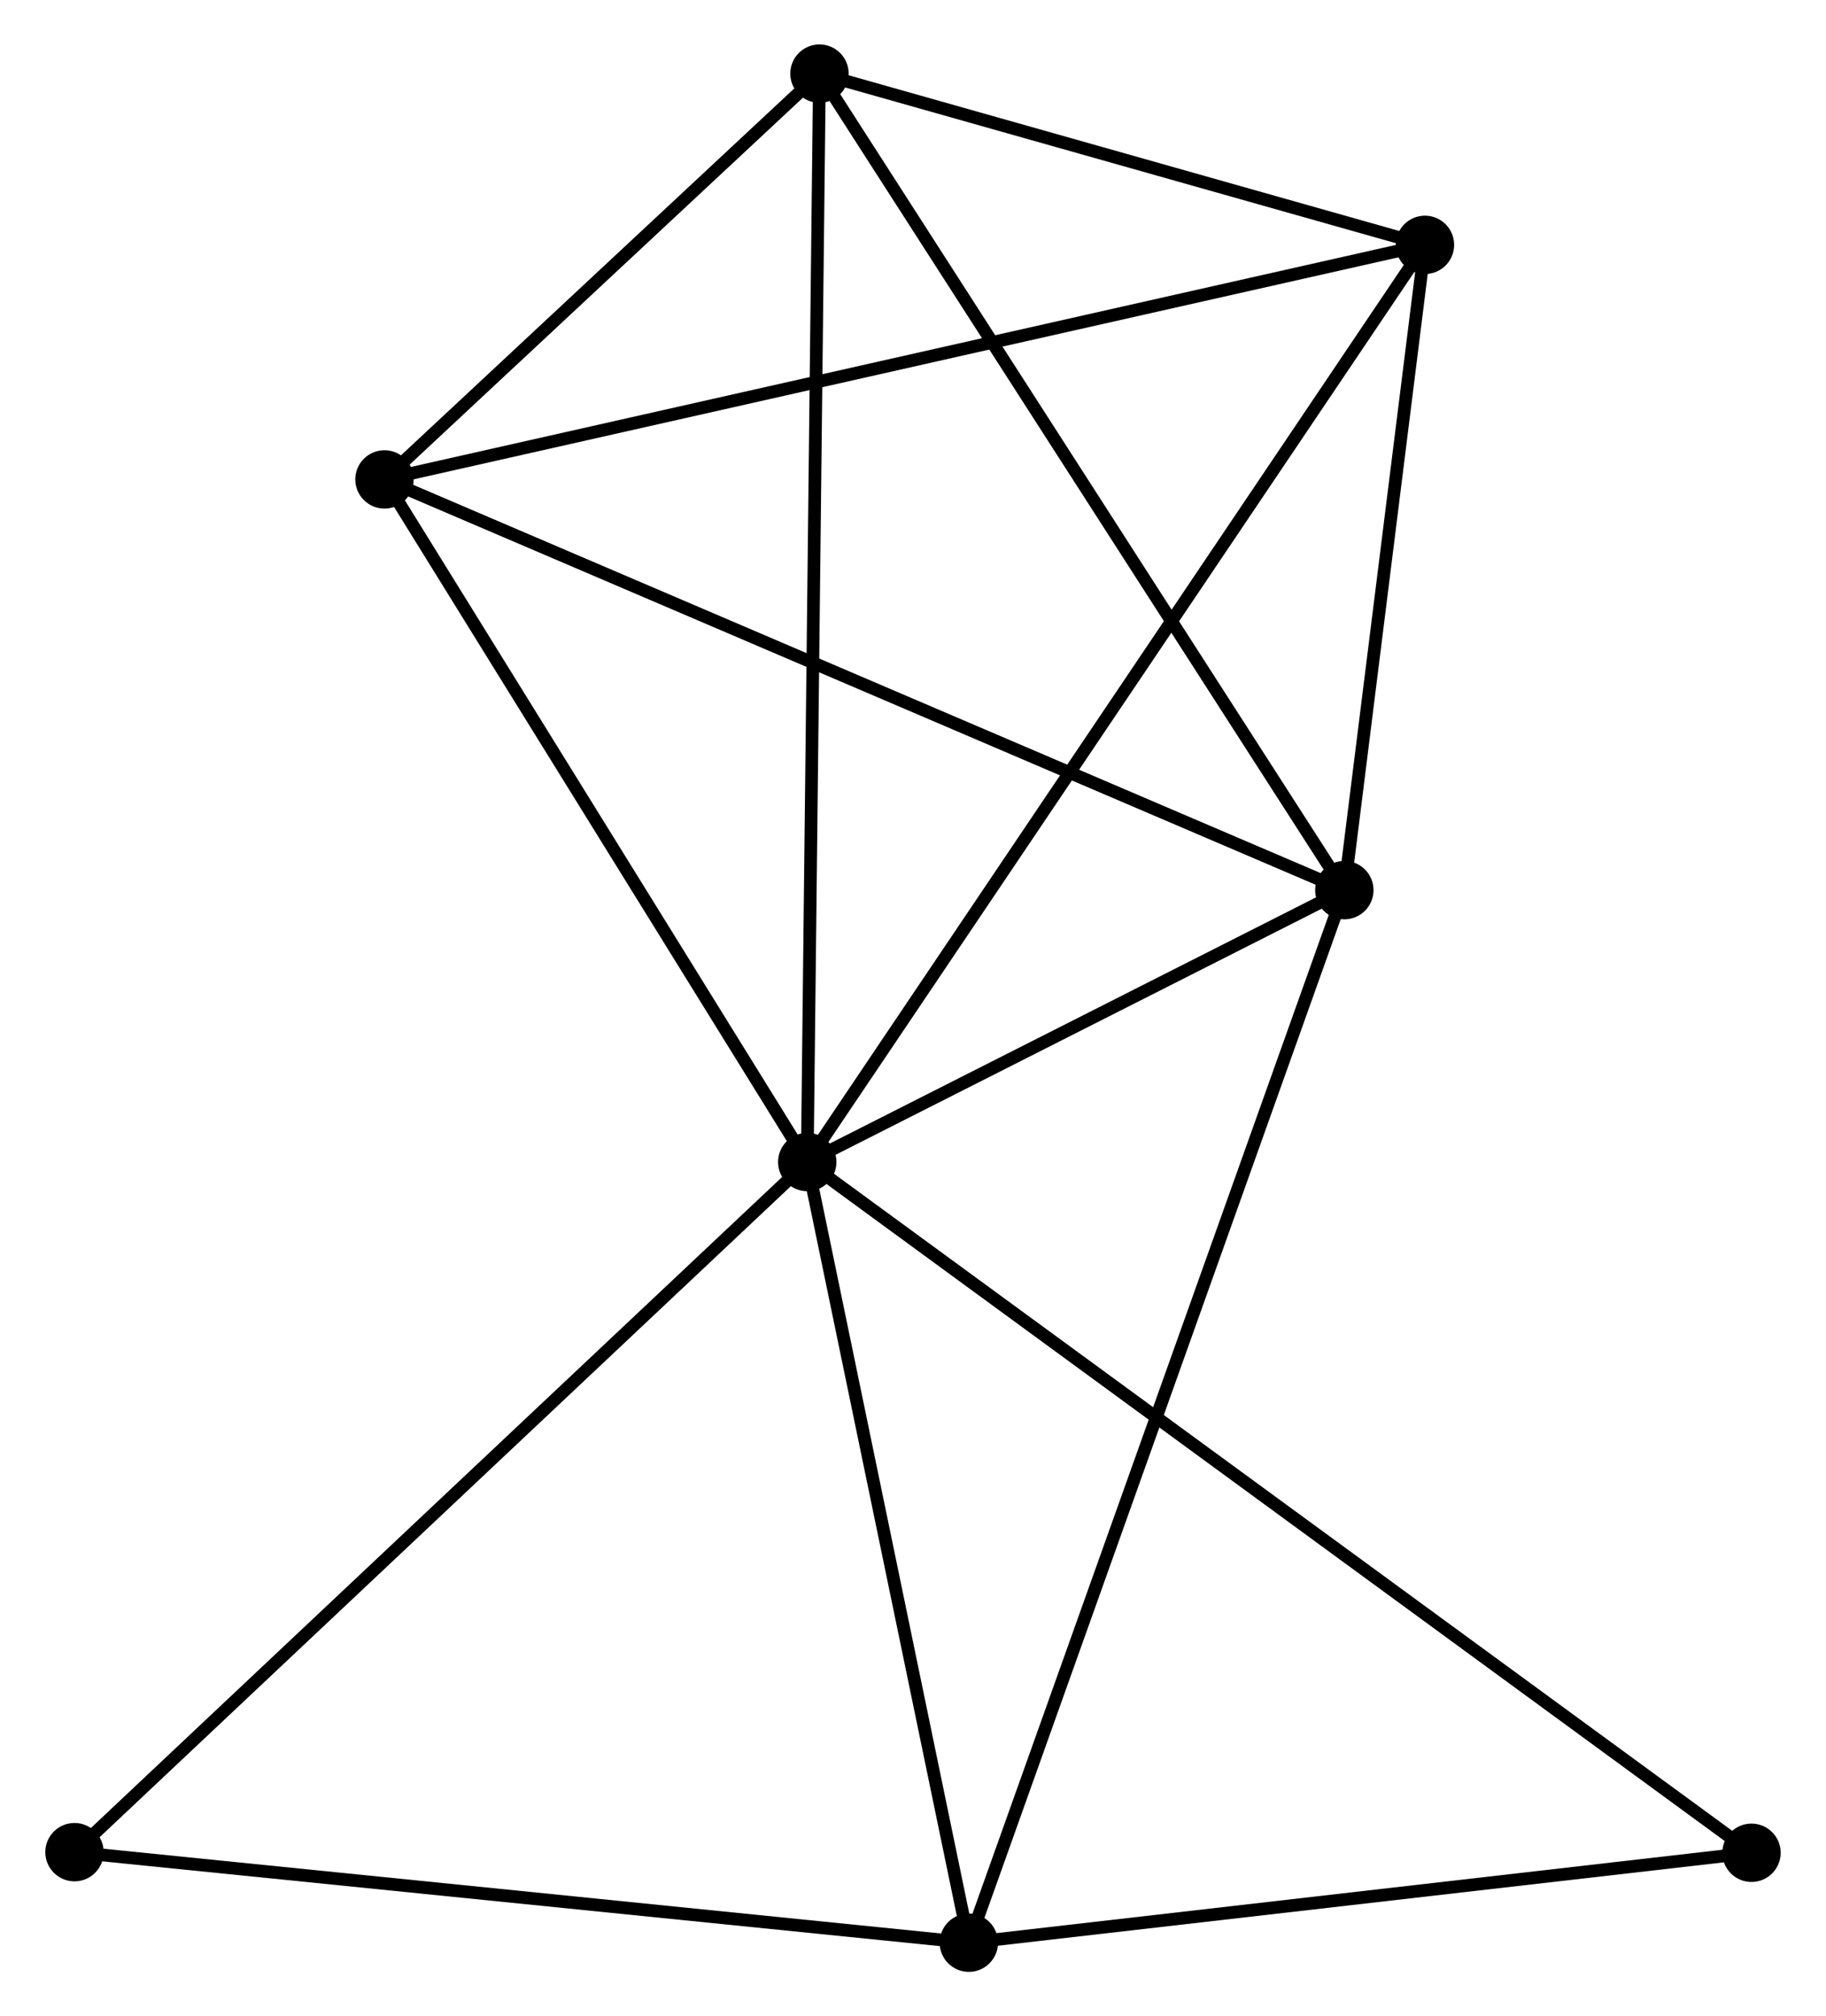 <?xml version="1.0" encoding="UTF-8" standalone="no"?>
<!DOCTYPE svg PUBLIC "-//W3C//DTD SVG 1.1//EN"
 "http://www.w3.org/Graphics/SVG/1.1/DTD/svg11.dtd">
<!-- Generated by graphviz version 2.36.0 (20140111.2315)
 -->
<!-- Title: %3 Pages: 1 -->
<svg width="144pt" height="159pt"
 viewBox="0.00 0.00 143.76 158.89" xmlns="http://www.w3.org/2000/svg" xmlns:xlink="http://www.w3.org/1999/xlink">
<g id="graph0" class="graph" transform="scale(1 1) rotate(0) translate(4 154.889)">
<title>%3</title>
<!-- 0 -->
<g id="node1" class="node"><title>0</title>
<ellipse fill="black" stroke="black" cx="59.546" cy="-63.317" rx="1.8" ry="1.8"/>
</g>
<!-- 1 -->
<g id="node2" class="node"><title>1</title>
<ellipse fill="black" stroke="black" cx="101.872" cy="-84.744" rx="1.8" ry="1.8"/>
</g>
<!-- 0&#45;&#45;1 -->
<g id="edge1" class="edge"><title>0&#45;&#45;1</title>
<path fill="none" stroke="black" d="M61.364,-64.237C68.327,-67.762 93.239,-80.374 100.107,-83.851"/>
</g>
<!-- 2 -->
<g id="node3" class="node"><title>2</title>
<ellipse fill="black" stroke="black" cx="72.28" cy="-1.8" rx="1.8" ry="1.8"/>
</g>
<!-- 0&#45;&#45;2 -->
<g id="edge2" class="edge"><title>0&#45;&#45;2</title>
<path fill="none" stroke="black" d="M59.913,-61.542C61.74,-52.716 69.838,-13.596 71.834,-3.953"/>
</g>
<!-- 3 -->
<g id="node4" class="node"><title>3</title>
<ellipse fill="black" stroke="black" cx="60.509" cy="-149.089" rx="1.8" ry="1.8"/>
</g>
<!-- 0&#45;&#45;3 -->
<g id="edge3" class="edge"><title>0&#45;&#45;3</title>
<path fill="none" stroke="black" d="M59.569,-65.437C59.703,-77.304 60.355,-135.37 60.486,-147.043"/>
</g>
<!-- 4 -->
<g id="node5" class="node"><title>4</title>
<ellipse fill="black" stroke="black" cx="108.226" cy="-135.594" rx="1.8" ry="1.8"/>
</g>
<!-- 0&#45;&#45;4 -->
<g id="edge4" class="edge"><title>0&#45;&#45;4</title>
<path fill="none" stroke="black" d="M60.562,-64.826C66.898,-74.233 100.896,-124.711 107.215,-134.093"/>
</g>
<!-- 5 -->
<g id="node6" class="node"><title>5</title>
<ellipse fill="black" stroke="black" cx="26.229" cy="-117.11" rx="1.8" ry="1.8"/>
</g>
<!-- 0&#45;&#45;5 -->
<g id="edge5" class="edge"><title>0&#45;&#45;5</title>
<path fill="none" stroke="black" d="M58.437,-65.106C53.379,-73.274 32.513,-106.964 27.375,-115.258"/>
</g>
<!-- 6 -->
<g id="node7" class="node"><title>6</title>
<ellipse fill="black" stroke="black" cx="1.8" cy="-8.934" rx="1.8" ry="1.8"/>
</g>
<!-- 0&#45;&#45;6 -->
<g id="edge6" class="edge"><title>0&#45;&#45;6</title>
<path fill="none" stroke="black" d="M58.118,-61.972C50.199,-54.514 11.713,-18.27 3.39,-10.431"/>
</g>
<!-- 7 -->
<g id="node8" class="node"><title>7</title>
<ellipse fill="black" stroke="black" cx="133.959" cy="-8.885" rx="1.8" ry="1.8"/>
</g>
<!-- 0&#45;&#45;7 -->
<g id="edge7" class="edge"><title>0&#45;&#45;7</title>
<path fill="none" stroke="black" d="M61.1,-62.18C70.784,-55.096 122.754,-17.081 132.413,-10.016"/>
</g>
<!-- 1&#45;&#45;2 -->
<g id="edge8" class="edge"><title>1&#45;&#45;2</title>
<path fill="none" stroke="black" d="M101.254,-83.012C97.403,-72.218 76.736,-14.29 72.895,-3.523"/>
</g>
<!-- 1&#45;&#45;3 -->
<g id="edge9" class="edge"><title>1&#45;&#45;3</title>
<path fill="none" stroke="black" d="M100.85,-86.335C95.177,-95.16 67.61,-138.043 61.647,-147.318"/>
</g>
<!-- 1&#45;&#45;4 -->
<g id="edge10" class="edge"><title>1&#45;&#45;4</title>
<path fill="none" stroke="black" d="M102.145,-86.929C103.19,-95.294 106.93,-125.222 107.961,-133.474"/>
</g>
<!-- 1&#45;&#45;5 -->
<g id="edge11" class="edge"><title>1&#45;&#45;5</title>
<path fill="none" stroke="black" d="M100.002,-85.544C89.537,-90.022 38.327,-111.933 28.033,-116.338"/>
</g>
<!-- 2&#45;&#45;6 -->
<g id="edge12" class="edge"><title>2&#45;&#45;6</title>
<path fill="none" stroke="black" d="M70.247,-2.006C59.955,-3.048 13.703,-7.729 3.708,-8.741"/>
</g>
<!-- 2&#45;&#45;7 -->
<g id="edge13" class="edge"><title>2&#45;&#45;7</title>
<path fill="none" stroke="black" d="M74.332,-2.036C83.697,-3.111 122.325,-7.549 131.836,-8.641"/>
</g>
<!-- 3&#45;&#45;4 -->
<g id="edge14" class="edge"><title>3&#45;&#45;4</title>
<path fill="none" stroke="black" d="M62.559,-148.509C70.408,-146.289 98.493,-138.347 106.236,-136.157"/>
</g>
<!-- 3&#45;&#45;5 -->
<g id="edge15" class="edge"><title>3&#45;&#45;5</title>
<path fill="none" stroke="black" d="M59.036,-147.715C53.397,-142.455 33.221,-123.633 27.658,-118.443"/>
</g>
<!-- 4&#45;&#45;5 -->
<g id="edge16" class="edge"><title>4&#45;&#45;5</title>
<path fill="none" stroke="black" d="M106.199,-135.137C94.854,-132.58 39.343,-120.066 28.185,-117.551"/>
</g>
</g>
</svg>
